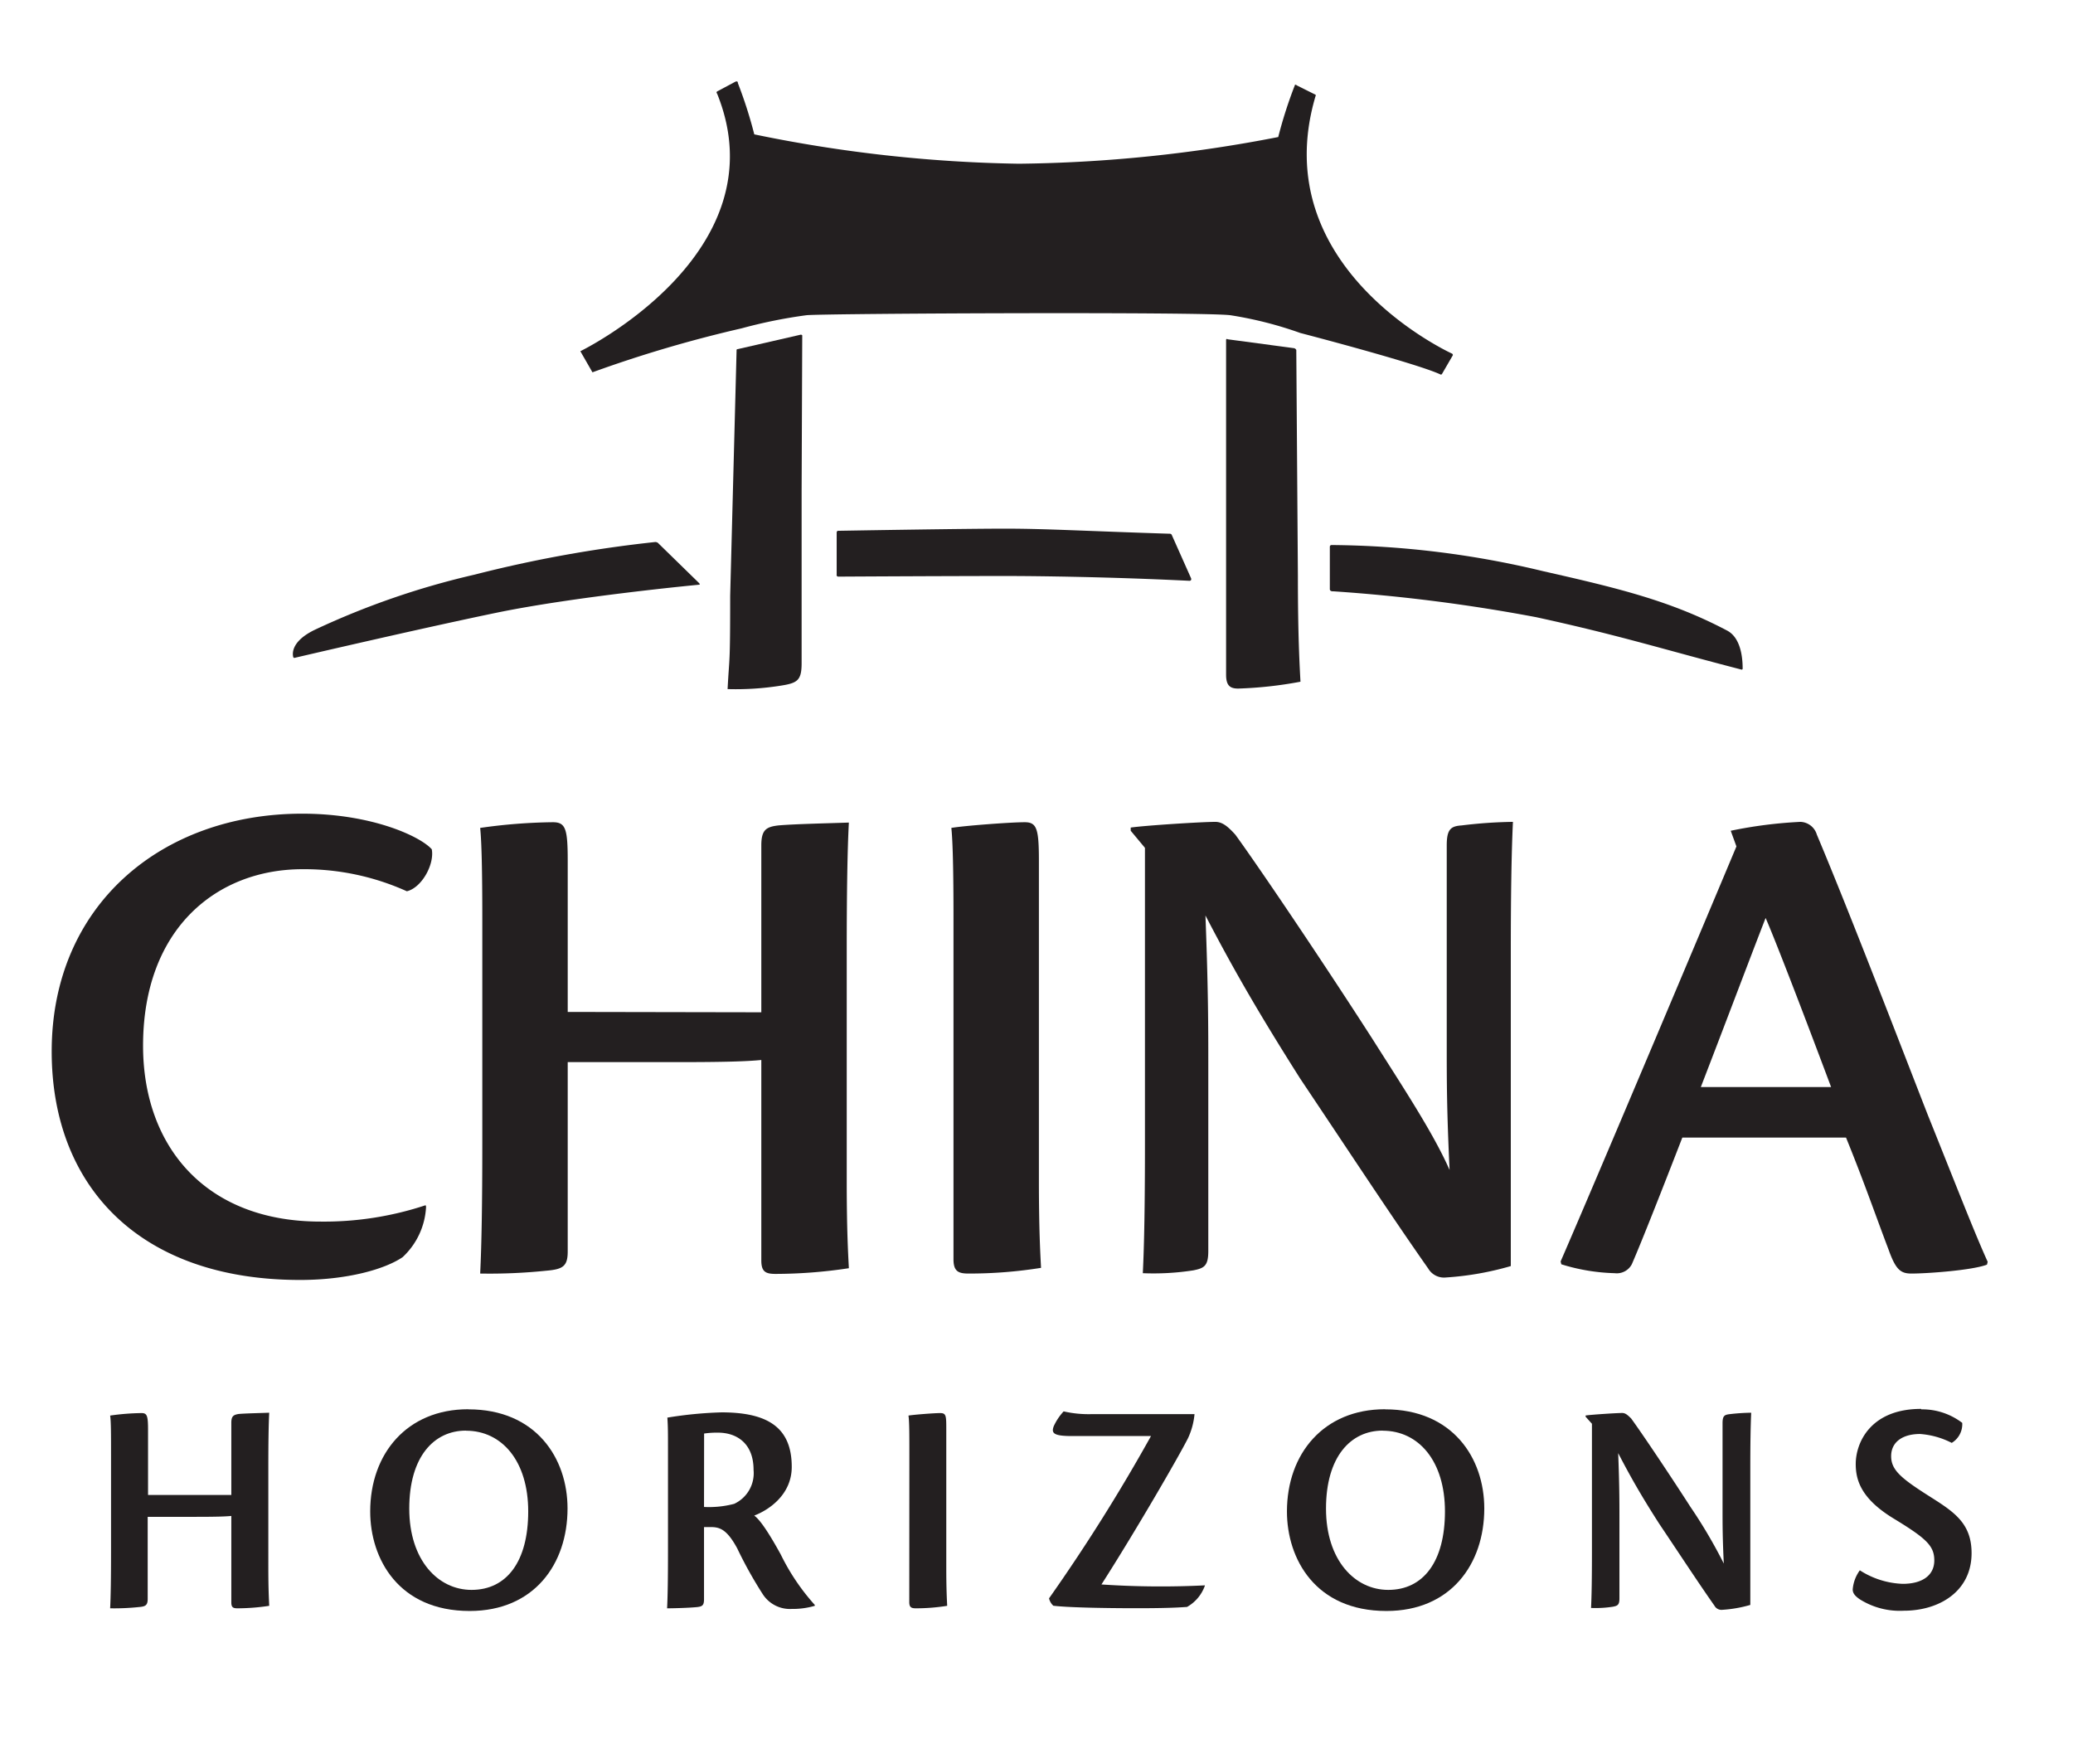<svg id="Layer_1" data-name="Layer 1" xmlns="http://www.w3.org/2000/svg" viewBox="0 0 233 198.19"><defs><style>.cls-1{fill:#231f20;}</style></defs><title>Artboard 5</title><path class="cls-1" d="M149.47,61.45l0,4.72s-.05.31.39.28a192.24,192.24,0,0,1,22.81,2.91c9.54,2.08,14.26,3.61,23,5.87.18.07.2-.07.2-.07,0-.85-.07-3.42-1.75-4.3-6.32-3.33-12.14-4.74-20.67-6.67a104.37,104.37,0,0,0-23.8-2.94A.19.19,0,0,0,149.47,61.45Z"/><path class="cls-1" d="M73.94,61l4.64,4.53s.15.17,0,.18-14,1.33-22.83,3.16-22.6,5.05-22.6,5.05a.14.14,0,0,1-.2-.12c-.1-.45-.12-1.77,2.38-3a89.27,89.27,0,0,1,18-6.22,143.28,143.28,0,0,1,20.33-3.67A.57.57,0,0,1,73.94,61Z"/><path class="cls-1" d="M131.71,60.13,133.88,65c.07.27-.18.27-.18.27-11.63-.57-21-.54-21-.54s-6.16,0-18.48.07a.18.18,0,0,1-.18-.23v-4.7c0-.25.2-.22.2-.22s14.45-.25,19-.24,9,.28,18.25.57A.23.23,0,0,1,131.71,60.13Z"/><path class="cls-1" d="M82.94,39.23,90,37.61a.23.23,0,0,1,.17.07l-.07,17.45v19.4c0,1.94-.48,2.23-2.32,2.52a32.21,32.21,0,0,1-6,.39c.2-3.87.29-2.35.29-10.49l.72-27.57S82.75,39.24,82.94,39.23Z"/><path class="cls-1" d="M82.92,9.3a49.8,49.8,0,0,1,1.86,5.8,158.3,158.3,0,0,0,29.74,3.3,160.33,160.33,0,0,0,29.15-3,49.78,49.78,0,0,1,1.86-5.8s0-.18.24,0l2,1a.13.13,0,0,1,.09.21c-5.73,19.4,15.37,28.94,15.37,28.94s.11.11.05.2L162.09,42a.14.14,0,0,1-.21.07c-2.77-1.28-15.73-4.65-15.73-4.65a43,43,0,0,0-7.89-2c-3.38-.39-45-.2-47.59,0a55.8,55.8,0,0,0-7.32,1.48,143.14,143.14,0,0,0-16.76,4.94l-1.36-2.37s22.64-11,15.37-28.95c0,0-.2-.19.13-.31l1.87-1c.31-.17.34.07.34.07"/><path class="cls-1" d="M138,38.13l7.46,1a.39.39,0,0,1,.24.2l.18,25.37c0,6.78.19,10,.29,11.91a45.3,45.3,0,0,1-7,.77c-.87,0-1.36-.29-1.36-1.55v-21l0-16.57S137.78,38,138,38.13Z"/><path class="cls-1" d="M47.89,135.6a8.27,8.27,0,0,1-2.64,5.68c-2,1.36-6.24,2.56-11.52,2.56-18.08,0-27.92-10.56-27.92-25.68,0-16.4,12.32-26.72,28.16-26.72,7.84,0,13.28,2.56,14.56,4,.32,1.68-1.12,4.32-2.8,4.72A28,28,0,0,0,34,97.68c-9.6,0-17.92,6.64-17.92,19.84,0,11.28,7,19.76,19.92,19.76a36.25,36.25,0,0,0,11.84-1.84Z"/><path class="cls-1" d="M85.57,113.76V95c0-1.76.56-2.08,1.92-2.24,1.84-.16,5.6-.24,7.92-.32-.16,3-.24,7.76-.24,14.4v25.84c0,5.6.16,8.24.24,9.84a55.39,55.39,0,0,1-8.24.64c-1.12,0-1.6-.24-1.6-1.52V119.12c-1.6.16-4.16.24-9.28.24H63.81v21.28c0,1.68-.56,2-2.4,2.16a61.85,61.85,0,0,1-7.44.32c.16-3.2.24-7.92.24-14.64V103.2c0-5.36-.08-8.64-.24-10.16a61.85,61.85,0,0,1,8.16-.64c1.44,0,1.68.72,1.68,4.32v17Z"/><path class="cls-1" d="M107.17,103.2c0-5.36-.08-8.64-.24-10.16,1.36-.24,6.64-.64,8.24-.64,1.36,0,1.6.72,1.6,4.32v35.92c0,5.6.16,8.24.24,9.84a51.14,51.14,0,0,1-8.16.64c-1.12,0-1.68-.24-1.68-1.6Z"/><path class="cls-1" d="M127.09,93.36V93c1.68-.24,8-.64,9.52-.64.8,0,1.44.56,2.24,1.44,2.56,3.52,9.44,13.68,15.36,22.88,3.6,5.68,6.88,10.64,8.72,14.8-.32-6.72-.32-10-.32-14V95c0-1.84.48-2.16,1.68-2.24a52.31,52.31,0,0,1,5.76-.4c-.16,3.44-.24,8.08-.24,14.72v35.2a33.72,33.72,0,0,1-7.28,1.28,2.06,2.06,0,0,1-2-1c-4.16-5.92-8.56-12.64-14.4-21.36-4.56-7.2-7.44-12.16-10.64-18.32.32,8.4.32,12.64.32,16.72v21c0,1.68-.48,1.92-1.68,2.16a29,29,0,0,1-5.68.32c.16-3.2.24-7.84.24-14.56V95.28Z"/><path class="cls-1" d="M189.09,127.84c-2.08,5.36-4.56,11.68-5.68,14.24a1.91,1.91,0,0,1-1.92,1,22,22,0,0,1-6-1l-.08-.32c4.24-9.76,16.88-39.76,19.76-46.64l-.64-1.76a50.06,50.06,0,0,1,7.84-1,2,2,0,0,1,1.84,1.44c3.68,8.72,9.76,24.56,12.48,31.52,3.28,8.16,5.2,13.12,6.72,16.48l-.08.32c-1.68.64-6.72,1-8.48,1-1.2,0-1.76-.4-2.56-2.64-1.52-4-2.72-7.52-4.8-12.64Zm16.72-5.68c-3.84-10.24-6.48-17-7.36-19-2.08,5.36-4.24,11.12-7.28,19Z"/><path class="cls-1" d="M26,168V159.9c0-.76.24-.9.83-1,.8-.07,2.42-.1,3.43-.14-.07,1.32-.1,3.36-.1,6.23V176.2c0,2.42.07,3.56.1,4.26a24,24,0,0,1-3.57.28c-.48,0-.69-.1-.69-.66v-9.72c-.69.07-1.8.1-4,.1h-5.4v9.21c0,.73-.24.87-1,.93a26.88,26.88,0,0,1-3.22.14c.07-1.38.1-3.43.1-6.33V163.47c0-2.32,0-3.74-.1-4.39a26.75,26.75,0,0,1,3.53-.28c.62,0,.73.31.73,1.87V168Z"/><path class="cls-1" d="M52.65,158.38c7.58,0,11.14,5.47,11.14,11.14,0,6.26-3.77,11.52-11,11.52-8,0-11.18-5.88-11.18-11.18,0-6.51,4.15-11.49,11-11.49Zm-.28,2.39c-3.6,0-6.37,2.94-6.37,8.76s3.25,9.14,7,9.14c3.95,0,6.37-3.18,6.37-8.82s-2.94-9.07-7-9.07Z"/><path class="cls-1" d="M79.13,179.7c0,.69-.17.83-.76.9-1,.1-2.77.14-3.39.14.07-1.38.1-3.43.1-6.33V162.81c0-1.7,0-2.49-.07-3.5a45.36,45.36,0,0,1,6.09-.59c5.29,0,7.89,1.77,7.89,6.13,0,3.11-2.56,4.84-4.22,5.47.66.45,1.73,2.08,3,4.4a24.58,24.58,0,0,0,3.81,5.64v.1a8.8,8.8,0,0,1-2.6.35,3.63,3.63,0,0,1-3.25-1.66A47,47,0,0,1,82.86,174c-1.18-2.18-2-2.39-3-2.39h-.73Zm0-10.35a11.15,11.15,0,0,0,3.39-.35,3.8,3.8,0,0,0,2.18-3.81c0-3-1.9-4.19-4-4.19a10,10,0,0,0-1.56.1Z"/><path class="cls-1" d="M102.21,163.47c0-2.32,0-3.74-.1-4.39.59-.1,2.87-.28,3.56-.28s.69.31.69,1.87V176.2c0,2.42.07,3.56.1,4.26a22.15,22.15,0,0,1-3.53.28c-.48,0-.73-.1-.73-.69Z"/><path class="cls-1" d="M135.41,178.24a4.43,4.43,0,0,1-2,2.35c-.35,0-1.31.14-5.57.14s-8-.1-9.45-.28a1.62,1.62,0,0,1-.48-.83,203.56,203.56,0,0,0,11.46-18.24h-8.93c-2.08,0-2.28-.35-2-1.11a6.32,6.32,0,0,1,1.11-1.66,12.68,12.68,0,0,0,3.11.31h11.6a8.11,8.11,0,0,1-.73,2.7c-1,2-5.92,10.49-9.73,16.44a100.14,100.14,0,0,0,11.63.1Z"/><path class="cls-1" d="M155.69,158.38c7.58,0,11.14,5.47,11.14,11.14,0,6.26-3.77,11.52-11,11.52-8,0-11.18-5.88-11.18-11.18,0-6.51,4.15-11.49,11-11.49Zm-.28,2.39c-3.6,0-6.37,2.94-6.37,8.76s3.25,9.14,7,9.14c3.94,0,6.37-3.18,6.37-8.82s-2.94-9.07-7-9.07Z"/><path class="cls-1" d="M178.22,159.21v-.14c.73-.1,3.46-.28,4.12-.28.35,0,.62.24,1,.62,1.11,1.52,4.08,5.92,6.64,9.9a56.59,56.59,0,0,1,3.77,6.4c-.14-2.91-.14-4.33-.14-6.06v-9.72c0-.8.21-.93.73-1a22.75,22.75,0,0,1,2.49-.17c-.07,1.49-.1,3.5-.1,6.37v15.23a14.56,14.56,0,0,1-3.15.55.89.89,0,0,1-.87-.45c-1.8-2.56-3.7-5.47-6.23-9.24-2-3.12-3.22-5.26-4.6-7.92.14,3.63.14,5.47.14,7.23v9.1c0,.73-.21.83-.73.93a12.57,12.57,0,0,1-2.46.14c.07-1.38.1-3.39.1-6.3V160Z"/><path class="cls-1" d="M215.95,158.38a7.43,7.43,0,0,1,4.6,1.52,2.45,2.45,0,0,1-1.18,2.25,9.22,9.22,0,0,0-3.56-1c-2,0-3.25.93-3.25,2.49s1.11,2.49,4.33,4.53c2.73,1.73,4.71,3,4.71,6.37,0,4.29-3.63,6.47-7.61,6.47a8.44,8.44,0,0,1-4.95-1.28c-.55-.38-.8-.69-.8-1.11a4.23,4.23,0,0,1,.8-2.15,9.51,9.51,0,0,0,4.81,1.52c2.28,0,3.56-1,3.56-2.63s-.87-2.46-4.57-4.71-4.26-4.36-4.26-6.13c0-2.39,1.66-6.19,7.34-6.19Z"/></svg>